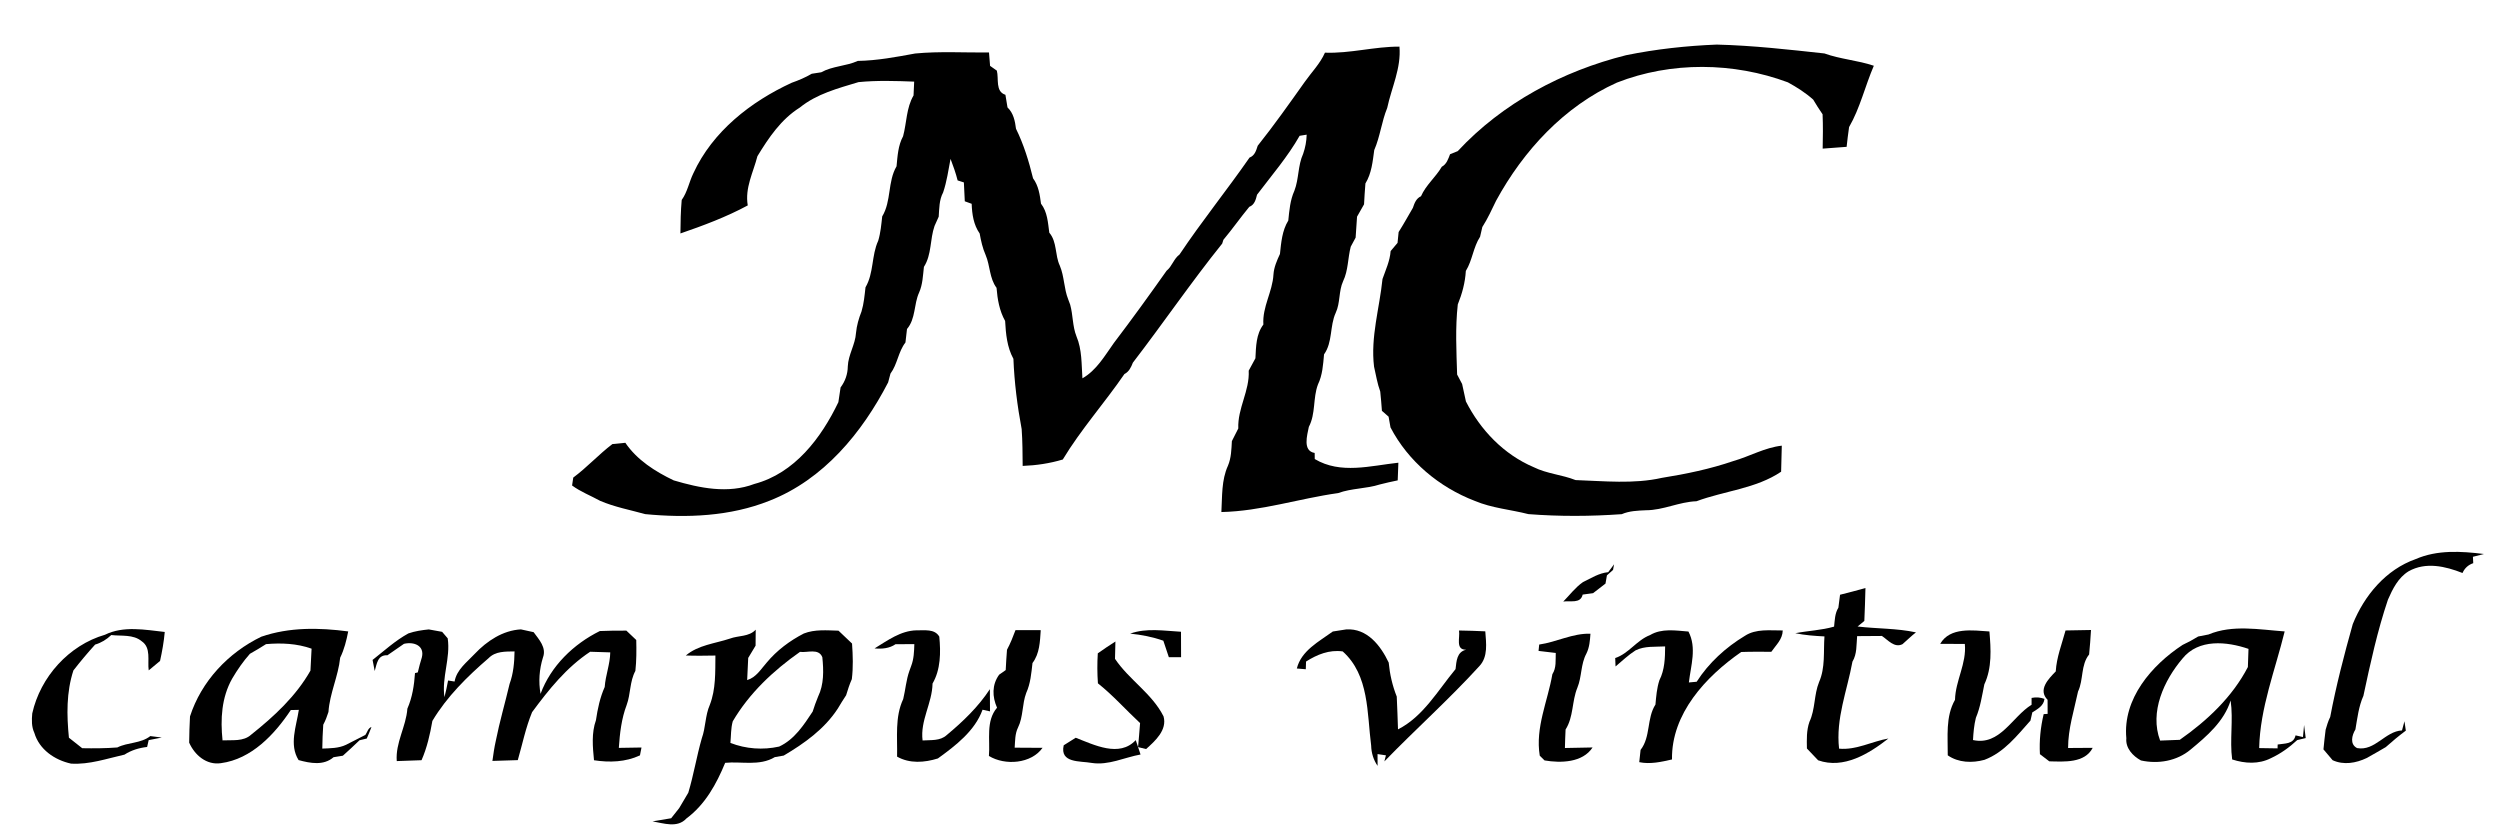 <?xml version="1.0" encoding="UTF-8" ?>
<!DOCTYPE svg PUBLIC "-//W3C//DTD SVG 1.1//EN" "http://www.w3.org/Graphics/SVG/1.1/DTD/svg11.dtd">
<svg width="600pt" height="200pt" viewBox="0 0 600 200" version="1.1" xmlns="http://www.w3.org/2000/svg">
<g id="#000000ff">
<path fill="#000000" opacity="1.00" d=" M 390.26 13.25 C 397.42 11.79 404.72 10.99 412.03 10.70 C 420.69 10.92 429.27 11.89 437.87 12.83 C 441.72 14.22 445.85 14.47 449.72 15.78 C 447.62 20.64 446.42 25.93 443.78 30.50 C 443.55 32.08 443.36 33.66 443.19 35.24 C 441.27 35.40 439.35 35.54 437.44 35.67 C 437.50 32.92 437.54 30.18 437.42 27.43 C 436.63 26.28 435.87 25.10 435.17 23.91 C 433.33 22.26 431.24 20.94 429.09 19.76 C 416.05 14.90 401.05 14.73 388.05 19.83 C 375.41 25.52 365.62 36.14 359.07 48.16 C 358.02 50.30 357.05 52.48 355.76 54.48 C 355.62 55.07 355.35 56.24 355.22 56.82 C 353.57 59.35 353.38 62.47 351.80 65.03 C 351.64 67.82 350.91 70.49 349.87 73.06 C 349.24 78.64 349.54 84.29 349.71 89.89 C 350.11 90.65 350.51 91.40 350.91 92.16 C 351.22 93.55 351.51 94.95 351.82 96.35 C 355.31 103.21 360.91 109.07 368.08 112.12 C 371.25 113.70 374.86 113.92 378.14 115.22 C 385.00 115.45 392.10 116.21 398.83 114.69 C 404.65 113.76 410.43 112.56 416.01 110.65 C 419.92 109.53 423.53 107.42 427.63 106.96 C 427.57 109.04 427.50 111.12 427.47 113.21 C 421.45 117.28 413.85 117.81 407.15 120.30 C 402.99 120.44 399.19 122.46 395.03 122.46 C 393.06 122.55 391.05 122.61 389.22 123.40 C 381.77 123.93 374.26 123.97 366.82 123.39 C 362.53 122.29 358.09 121.96 353.94 120.21 C 345.40 116.93 337.97 110.73 333.72 102.58 C 333.60 101.93 333.37 100.64 333.26 100.00 C 332.86 99.65 332.06 98.95 331.66 98.60 C 331.55 97.06 331.42 95.52 331.26 93.98 C 330.55 92.04 330.23 89.99 329.77 87.99 C 328.91 80.88 331.09 73.96 331.80 66.96 C 332.57 64.76 333.58 62.63 333.75 60.26 C 334.30 59.60 334.85 58.94 335.41 58.29 C 335.47 57.64 335.60 56.34 335.67 55.69 C 336.87 53.80 337.95 51.83 339.09 49.89 C 339.47 48.77 339.87 47.62 341.04 47.10 C 342.21 44.41 344.57 42.53 346.03 40.02 C 347.19 39.40 347.57 38.17 348.01 37.02 C 348.47 36.83 349.40 36.46 349.86 36.27 C 360.58 24.73 375.06 17.04 390.26 13.25 Z" />
<path fill="#000000" opacity="1.00" d=" M 317.99 12.64 C 324.02 12.87 329.86 11.16 335.87 11.19 C 336.31 16.38 333.98 20.98 332.93 25.91 C 331.58 29.19 331.24 32.76 329.82 36.01 C 329.44 38.77 329.19 41.60 327.70 44.03 C 327.56 45.70 327.46 47.37 327.37 49.04 C 326.81 50.03 326.25 51.02 325.69 52.00 C 325.57 53.68 325.45 55.35 325.35 57.03 C 324.95 57.76 324.57 58.48 324.18 59.20 C 323.46 61.94 323.60 64.88 322.35 67.48 C 321.25 69.88 321.70 72.68 320.57 75.08 C 319.11 78.27 319.87 82.10 317.77 85.05 C 317.55 87.50 317.40 90.02 316.31 92.27 C 315.07 95.56 315.80 99.27 314.12 102.45 C 313.73 104.45 312.58 108.22 315.52 108.71 C 315.52 109.07 315.54 109.80 315.54 110.17 C 321.75 113.88 328.93 111.77 335.61 111.05 C 335.57 112.11 335.49 114.23 335.45 115.29 C 334.01 115.58 332.58 115.91 331.16 116.27 C 327.90 117.32 324.38 117.16 321.16 118.34 C 311.76 119.65 302.66 122.69 293.13 122.89 C 293.35 119.15 293.12 115.26 294.71 111.77 C 295.50 109.91 295.54 107.86 295.65 105.87 C 296.15 104.85 296.67 103.84 297.19 102.83 C 296.99 97.99 299.94 93.80 299.69 88.96 C 300.23 87.97 300.76 86.98 301.30 85.99 C 301.45 83.20 301.44 80.23 303.21 77.89 C 302.93 73.65 305.40 70.04 305.63 65.90 C 305.74 64.15 306.46 62.53 307.19 60.95 C 307.48 58.20 307.70 55.35 309.19 52.93 C 309.44 50.51 309.63 48.04 310.65 45.79 C 311.76 42.92 311.47 39.72 312.76 36.90 C 313.28 35.42 313.56 33.89 313.60 32.32 L 311.91 32.59 C 309.05 37.63 305.19 42.10 301.69 46.73 C 301.39 47.90 301.09 49.16 299.83 49.64 C 297.69 52.23 295.77 54.98 293.61 57.56 L 293.33 58.46 C 285.87 67.74 279.15 77.60 271.89 87.04 C 271.47 88.13 270.96 89.22 269.86 89.77 C 265.09 96.72 259.40 103.09 255.07 110.28 C 251.94 111.22 248.70 111.70 245.44 111.82 C 245.41 108.88 245.41 105.93 245.20 102.99 C 244.16 97.44 243.44 91.78 243.22 86.12 C 241.69 83.33 241.40 80.15 241.23 77.03 C 239.86 74.59 239.39 71.84 239.17 69.08 C 237.44 66.77 237.65 63.76 236.55 61.20 C 235.82 59.56 235.44 57.80 235.12 56.04 C 233.65 53.94 233.29 51.42 233.20 48.91 C 232.78 48.76 231.96 48.46 231.55 48.31 C 231.47 46.80 231.40 45.29 231.33 43.78 C 230.96 43.66 230.21 43.42 229.83 43.30 C 229.39 41.53 228.77 39.83 228.13 38.13 C 227.61 40.83 227.24 43.57 226.35 46.19 C 225.39 47.98 225.43 50.03 225.29 52.00 C 224.96 52.75 224.62 53.49 224.29 54.23 C 223.16 57.45 223.64 61.08 221.74 64.05 C 221.50 66.12 221.45 68.26 220.59 70.20 C 219.29 73.04 219.80 76.47 217.68 78.96 C 217.58 79.77 217.40 81.38 217.31 82.19 C 215.57 84.43 215.39 87.41 213.71 89.67 C 213.57 90.20 213.29 91.25 213.15 91.78 C 206.90 103.87 197.66 115.09 184.67 120.18 C 175.23 123.95 164.86 124.35 154.85 123.39 C 151.22 122.38 147.51 121.69 144.03 120.20 C 141.79 118.96 139.36 118.04 137.30 116.52 L 137.58 114.62 C 140.90 112.16 143.69 109.07 146.97 106.58 C 147.75 106.50 149.30 106.35 150.08 106.27 C 152.90 110.41 157.25 113.17 161.69 115.29 C 167.93 117.14 174.72 118.55 181.04 116.15 C 190.70 113.59 197.09 105.12 201.21 96.52 C 201.38 95.34 201.56 94.16 201.74 92.98 C 202.85 91.51 203.45 89.78 203.47 87.94 C 203.58 85.14 205.26 82.71 205.44 79.91 C 205.61 78.13 206.10 76.42 206.76 74.76 C 207.33 72.87 207.50 70.90 207.72 68.96 C 209.74 65.52 209.13 61.34 210.77 57.78 C 211.35 55.88 211.51 53.90 211.73 51.94 C 213.96 48.26 213.00 43.63 215.17 39.91 C 215.41 37.45 215.54 34.91 216.74 32.70 C 217.62 29.43 217.50 25.90 219.25 22.91 C 219.30 21.80 219.35 20.69 219.40 19.59 C 214.95 19.42 210.48 19.27 206.04 19.71 C 201.13 21.20 196.03 22.51 191.96 25.81 C 187.46 28.63 184.48 33.06 181.78 37.49 C 180.77 41.42 178.75 45.08 179.46 49.30 C 174.33 52.07 168.81 54.13 163.30 56.03 C 163.32 53.35 163.37 50.66 163.61 47.99 C 164.99 46.07 165.38 43.68 166.41 41.58 C 171.01 31.56 180.19 24.38 190.02 19.86 C 191.68 19.28 193.30 18.59 194.82 17.70 C 195.39 17.61 196.52 17.44 197.09 17.35 C 199.82 15.83 203.06 15.90 205.87 14.62 C 210.52 14.54 215.08 13.68 219.64 12.84 C 225.52 12.28 231.46 12.65 237.36 12.60 C 237.43 13.40 237.55 15.01 237.62 15.81 C 238.02 16.10 238.83 16.67 239.24 16.95 C 239.76 18.89 238.82 21.96 241.30 22.75 C 241.43 23.51 241.68 25.02 241.80 25.78 C 243.23 27.14 243.60 29.02 243.84 30.90 C 245.69 34.65 246.94 38.73 247.93 42.79 C 249.25 44.57 249.56 46.75 249.84 48.88 C 251.39 50.88 251.50 53.43 251.83 55.84 C 253.74 58.09 253.15 61.22 254.36 63.77 C 255.45 66.36 255.33 69.25 256.37 71.85 C 256.49 72.16 256.72 72.80 256.84 73.11 C 257.54 75.61 257.38 78.29 258.35 80.72 C 259.70 83.91 259.55 87.41 259.78 90.80 C 263.18 88.86 265.13 85.39 267.34 82.30 C 271.67 76.61 275.86 70.81 279.98 64.98 C 281.31 63.91 281.69 62.10 283.08 61.09 C 288.39 53.14 294.43 45.68 299.89 37.82 C 301.14 37.35 301.48 36.13 301.85 34.98 C 305.79 30.04 309.46 24.83 313.13 19.67 C 314.77 17.34 316.83 15.28 317.99 12.64 Z" />
<path fill="#000000" opacity="1.00" d=" M 579.77 134.18 C 584.93 131.93 590.69 132.28 596.15 132.96 C 595.26 133.18 594.38 133.41 593.50 133.63 C 593.52 134.01 593.56 134.78 593.58 135.16 C 592.38 135.57 591.52 136.35 591.00 137.52 C 586.87 135.89 582.17 134.80 578.06 137.11 C 575.55 138.66 574.25 141.32 573.11 143.91 C 570.57 151.43 568.88 159.23 567.22 166.99 C 566.08 169.54 565.77 172.34 565.30 175.07 C 564.45 176.46 563.90 178.62 565.70 179.54 C 570.01 180.32 572.42 175.51 576.48 175.30 C 576.63 174.75 576.93 173.65 577.07 173.10 C 577.18 173.85 577.28 174.60 577.40 175.35 C 575.73 176.60 574.13 177.92 572.58 179.31 C 571.06 180.21 569.53 181.07 568.00 181.93 C 565.43 183.15 562.49 183.67 559.83 182.45 C 559.10 181.56 558.37 180.70 557.63 179.85 C 557.77 178.27 557.96 176.71 558.15 175.14 C 558.45 174.09 558.76 173.05 559.25 172.07 C 560.67 164.56 562.59 157.16 564.66 149.80 C 567.43 142.92 572.60 136.70 579.77 134.18 Z" />
<path fill="#000000" opacity="1.00" d=" M 385.97 137.32 C 386.32 136.85 387.03 135.90 387.38 135.43 C 387.31 135.77 387.19 136.44 387.13 136.78 C 386.76 137.11 386.03 137.77 385.66 138.09 C 385.58 138.59 385.41 139.57 385.32 140.06 C 384.32 140.82 383.32 141.59 382.34 142.36 C 381.71 142.44 380.47 142.62 379.84 142.70 C 379.33 144.97 376.84 144.09 375.18 144.38 C 376.74 142.80 378.07 140.98 379.92 139.70 C 381.87 138.76 383.75 137.53 385.97 137.32 Z" />
<path fill="#000000" opacity="1.00" d=" M 441.61 142.74 C 443.65 142.25 445.68 141.68 447.71 141.13 C 447.65 143.76 447.55 146.40 447.44 149.03 C 447.03 149.37 446.22 150.03 445.82 150.36 C 450.48 150.92 455.21 150.77 459.83 151.77 C 458.69 152.65 457.68 153.67 456.60 154.60 C 454.65 155.58 453.10 153.58 451.66 152.63 C 449.67 152.62 447.68 152.64 445.71 152.67 C 445.52 154.74 445.71 156.94 444.59 158.79 C 443.32 165.75 440.55 172.47 441.38 179.68 C 445.54 180.06 449.22 177.94 453.22 177.24 C 448.54 180.90 442.47 184.64 436.35 182.47 C 435.46 181.51 434.57 180.57 433.66 179.64 C 433.62 177.49 433.54 175.29 434.27 173.23 C 435.69 170.21 435.33 166.75 436.58 163.69 C 438.10 160.25 437.61 156.40 437.87 152.74 C 435.52 152.62 433.17 152.46 430.87 151.97 C 433.96 151.37 437.14 151.27 440.18 150.39 C 440.35 148.85 440.36 147.21 441.21 145.85 C 441.31 145.07 441.51 143.52 441.61 142.74 Z" />
<path fill="#000000" opacity="1.00" d=" M 25.19 152.34 C 29.66 150.14 34.81 151.15 39.54 151.67 C 39.33 154.02 38.92 156.33 38.41 158.63 C 37.50 159.38 36.59 160.13 35.69 160.89 C 35.36 158.53 36.32 155.47 34.01 153.90 C 31.99 152.20 29.13 152.70 26.70 152.41 C 25.60 153.47 24.30 154.27 22.83 154.70 C 21.01 156.70 19.28 158.77 17.62 160.90 C 15.91 166.11 16.00 171.66 16.54 177.05 C 17.61 177.88 18.67 178.72 19.73 179.57 C 22.54 179.62 25.35 179.61 28.16 179.39 C 30.69 178.12 33.78 178.47 36.07 176.66 C 36.99 176.77 37.90 176.88 38.82 177.01 C 37.77 177.22 36.72 177.43 35.68 177.63 C 35.58 178.04 35.40 178.86 35.31 179.27 C 33.38 179.49 31.51 180.05 29.88 181.11 C 25.64 182.06 21.46 183.54 17.05 183.27 C 13.12 182.41 9.42 179.89 8.24 175.88 C 7.55 174.41 7.60 172.80 7.74 171.22 C 9.69 162.46 16.54 154.85 25.19 152.34 Z" />
<path fill="#000000" opacity="1.00" d=" M 62.71 152.81 C 69.45 150.49 76.59 150.62 83.57 151.54 C 83.15 153.70 82.62 155.86 81.64 157.85 C 81.19 162.30 79.13 166.39 78.83 170.87 C 78.50 171.92 78.11 172.95 77.58 173.93 C 77.44 175.83 77.38 177.75 77.35 179.66 C 79.28 179.58 81.27 179.60 83.05 178.75 C 84.59 177.96 86.14 177.17 87.69 176.38 C 88.16 175.74 88.31 174.74 89.15 174.48 C 88.83 175.42 88.40 176.32 88.02 177.25 C 87.59 177.35 86.72 177.56 86.29 177.66 C 84.98 178.92 83.64 180.16 82.29 181.37 C 81.73 181.46 80.61 181.64 80.05 181.73 C 77.66 183.81 74.44 183.18 71.66 182.42 C 69.34 178.70 71.13 174.31 71.72 170.37 L 69.79 170.41 C 65.89 176.27 60.36 182.18 53.02 183.16 C 49.57 183.68 46.71 181.21 45.40 178.23 C 45.44 176.13 45.47 174.03 45.60 171.94 C 48.32 163.52 54.77 156.64 62.71 152.81 M 63.85 154.59 C 62.59 155.40 61.29 156.17 59.98 156.91 C 58.35 158.74 56.96 160.76 55.72 162.87 C 53.16 167.41 52.88 172.59 53.41 177.69 C 55.74 177.56 58.41 178.03 60.29 176.31 C 65.77 171.95 71.02 167.10 74.51 160.95 C 74.60 159.19 74.69 157.44 74.78 155.68 C 71.26 154.43 67.54 154.27 63.85 154.59 Z" />
<path fill="#000000" opacity="1.00" d=" M 98.01 152.02 C 99.59 151.47 101.25 151.23 102.91 151.06 C 103.97 151.26 105.04 151.45 106.11 151.64 C 106.45 152.03 107.12 152.81 107.45 153.20 C 108.16 157.98 105.97 162.56 106.67 167.32 C 107.01 165.99 107.30 164.66 107.54 163.32 C 107.93 163.38 108.71 163.51 109.10 163.57 C 109.60 160.69 112.08 158.92 113.94 156.92 C 116.86 153.84 120.66 151.30 125.01 151.05 C 126.03 151.28 127.05 151.50 128.07 151.72 C 129.35 153.48 131.21 155.42 130.31 157.80 C 129.43 160.63 129.21 163.58 129.73 166.53 C 132.19 159.85 137.64 154.57 143.96 151.45 C 146.08 151.36 148.20 151.33 150.33 151.35 C 151.11 152.10 151.90 152.85 152.70 153.60 C 152.76 156.07 152.76 158.55 152.49 161.02 C 151.11 163.55 151.38 166.55 150.39 169.22 C 149.15 172.48 148.75 176.02 148.52 179.49 C 150.33 179.47 152.14 179.44 153.96 179.40 L 153.59 181.29 C 150.12 182.91 146.29 183.03 142.56 182.46 C 142.25 179.25 141.93 175.94 143.03 172.84 C 143.43 170.11 144.00 167.41 145.13 164.88 C 145.32 162.07 146.42 159.40 146.46 156.57 C 144.85 156.51 143.24 156.46 141.64 156.42 C 135.95 160.18 131.70 165.50 127.70 170.92 C 126.17 174.63 125.38 178.58 124.27 182.43 C 122.24 182.49 120.21 182.56 118.18 182.62 C 118.40 181.01 118.63 179.40 118.99 177.81 C 119.90 173.21 121.23 168.70 122.30 164.14 C 123.22 161.64 123.45 158.98 123.49 156.34 C 121.30 156.38 118.92 156.26 117.26 157.96 C 112.15 162.36 107.25 167.19 103.77 173.02 C 103.21 176.24 102.49 179.43 101.17 182.45 C 99.18 182.52 97.20 182.59 95.22 182.66 C 94.89 178.23 97.46 174.41 97.77 170.07 C 98.96 167.38 99.40 164.45 99.60 161.54 L 100.27 161.38 C 100.56 160.16 100.87 158.95 101.25 157.75 C 101.94 154.94 99.32 153.95 96.95 154.52 C 95.64 155.45 94.32 156.36 92.99 157.26 C 90.60 157.14 90.44 159.34 89.93 161.05 C 89.76 160.16 89.59 159.27 89.42 158.38 C 92.22 156.18 94.87 153.74 98.01 152.02 Z" />
<path fill="#000000" opacity="1.00" d=" M 319.88 151.56 C 320.94 151.39 322.01 151.23 323.08 151.06 C 328.11 150.73 331.35 154.94 333.29 159.02 C 333.55 161.82 334.18 164.57 335.22 167.18 C 335.37 169.80 335.41 172.43 335.52 175.05 C 341.59 171.97 345.10 165.68 349.33 160.59 C 349.56 158.67 349.62 156.45 351.88 155.93 C 349.23 155.98 350.46 152.99 350.16 151.32 C 352.26 151.36 354.36 151.41 356.47 151.52 C 356.67 154.33 357.18 157.60 355.05 159.87 C 347.80 167.83 339.74 175.01 332.25 182.74 C 332.34 182.38 332.53 181.65 332.62 181.28 C 332.12 181.20 331.11 181.05 330.61 180.98 L 330.62 183.81 C 329.64 182.37 329.13 180.75 329.08 178.96 C 328.07 171.20 328.65 162.06 322.25 156.34 C 319.03 155.89 316.11 157.08 313.45 158.77 C 313.43 159.23 313.41 160.16 313.39 160.62 C 312.85 160.58 311.78 160.48 311.24 160.44 C 312.30 156.15 316.57 153.97 319.88 151.56 Z" />
<path fill="#000000" opacity="1.00" d=" M 396.01 152.42 C 398.81 150.75 402.16 151.33 405.23 151.57 C 407.26 155.48 405.80 159.71 405.33 163.79 C 405.80 163.75 406.73 163.66 407.20 163.62 C 410.08 159.11 414.19 155.36 418.76 152.61 C 421.46 150.84 424.81 151.34 427.86 151.31 C 427.81 153.46 426.23 154.81 425.12 156.43 C 422.70 156.42 420.29 156.39 417.89 156.48 C 409.40 162.37 401.10 171.29 401.28 182.27 C 398.70 182.86 396.06 183.46 393.42 182.92 C 393.50 182.18 393.66 180.72 393.74 179.98 C 396.20 176.82 395.17 172.43 397.31 169.09 C 397.48 167.13 397.64 165.14 398.26 163.25 C 399.54 160.74 399.62 157.90 399.63 155.14 C 397.26 155.28 394.71 154.99 392.53 156.09 C 390.79 157.19 389.31 158.64 387.73 159.95 C 387.71 159.44 387.67 158.43 387.65 157.93 C 390.90 156.86 392.81 153.64 396.01 152.42 Z" />
<path fill="#000000" opacity="1.00" d=" M 530.03 152.28 C 535.81 149.86 542.26 151.11 548.32 151.54 C 546.05 160.80 542.41 169.92 542.20 179.54 C 543.66 179.56 545.13 179.58 546.61 179.61 L 546.64 178.68 C 548.32 178.40 550.48 178.63 550.93 176.49 C 551.38 176.59 552.27 176.79 552.71 176.89 C 552.78 176.16 552.91 174.72 552.98 174.00 C 553.11 175.04 553.23 176.09 553.37 177.14 C 552.86 177.26 551.84 177.50 551.33 177.62 C 549.45 179.37 547.36 180.88 545.02 181.96 C 542.07 183.46 538.79 183.26 535.72 182.27 C 535.09 177.57 536.03 172.82 535.35 168.12 C 533.78 173.14 529.65 176.67 525.74 179.90 C 522.44 182.66 517.96 183.42 513.83 182.51 C 511.89 181.46 510.09 179.55 510.32 177.18 C 509.43 167.72 516.39 159.65 523.82 154.78 C 525.10 154.18 526.35 153.51 527.56 152.76 C 528.18 152.64 529.41 152.40 530.03 152.28 M 523.80 158.05 C 519.35 163.30 515.85 170.88 518.43 177.74 C 519.99 177.68 521.56 177.62 523.14 177.56 C 529.71 172.96 535.76 167.28 539.49 160.09 C 539.54 158.64 539.58 157.18 539.64 155.73 C 534.42 153.95 527.66 153.26 523.80 158.05 Z" />
<path fill="#000000" opacity="1.00" d=" M 175.16 153.27 C 177.22 152.49 179.77 152.87 181.37 151.12 C 181.34 152.40 181.33 153.68 181.34 154.96 C 180.75 155.94 180.17 156.92 179.57 157.90 C 179.47 159.67 179.38 161.44 179.32 163.22 C 181.48 162.58 182.62 160.59 184.01 159.02 C 186.45 156.09 189.54 153.78 192.92 152.04 C 195.57 151.00 198.45 151.29 201.24 151.36 C 202.32 152.39 203.40 153.42 204.49 154.45 C 204.69 157.29 204.79 160.15 204.44 162.99 C 203.89 164.24 203.46 165.54 203.07 166.86 C 202.38 167.90 201.72 168.95 201.09 170.03 C 197.89 174.96 193.07 178.40 188.09 181.34 C 187.55 181.43 186.48 181.61 185.95 181.71 C 182.28 183.93 177.84 182.68 174.04 183.08 C 171.94 188.17 169.24 193.10 164.72 196.45 C 162.57 198.79 159.27 197.58 156.61 197.13 C 158.09 196.86 159.59 196.62 161.08 196.38 C 161.72 195.56 162.36 194.74 163.01 193.94 C 163.73 192.70 164.47 191.48 165.19 190.25 C 166.49 185.94 167.20 181.48 168.43 177.20 C 169.38 174.59 169.23 171.71 170.36 169.16 C 171.82 165.39 171.65 161.29 171.70 157.33 C 169.33 157.37 166.97 157.41 164.60 157.32 C 167.59 154.79 171.58 154.46 175.16 153.27 M 192.00 156.45 C 185.63 160.92 179.83 166.36 175.86 173.12 C 175.39 174.80 175.46 176.57 175.30 178.30 C 179.00 179.75 183.11 180.04 186.99 179.18 C 190.65 177.49 192.90 174.02 195.04 170.78 C 195.42 169.56 195.86 168.37 196.34 167.19 C 197.77 164.26 197.68 160.89 197.36 157.73 C 196.47 155.51 193.81 156.70 192.00 156.45 Z" />
<path fill="#000000" opacity="1.00" d=" M 271.24 152.07 C 275.16 150.66 279.39 151.40 283.44 151.62 C 283.46 153.65 283.46 155.68 283.46 157.72 C 282.48 157.71 281.49 157.71 280.52 157.72 C 280.07 156.40 279.62 155.09 279.20 153.77 C 276.64 152.86 273.93 152.34 271.24 152.07 Z" />
<path fill="#000000" opacity="1.00" d=" M 209.89 155.62 C 213.00 153.73 216.15 151.36 219.95 151.28 C 221.83 151.34 224.30 150.84 225.43 152.79 C 225.79 156.58 225.78 160.66 223.81 164.05 C 223.73 168.78 220.81 172.91 221.42 177.71 C 223.39 177.57 225.63 177.87 227.21 176.42 C 231.09 173.19 234.80 169.64 237.57 165.40 C 237.58 166.73 237.59 169.39 237.60 170.73 C 237.15 170.63 236.26 170.43 235.81 170.33 C 234.00 175.40 229.33 178.96 225.09 182.03 C 221.90 183.03 218.30 183.31 215.30 181.59 C 215.41 176.97 214.74 172.09 216.77 167.78 C 217.32 165.54 217.47 163.21 218.25 161.03 C 218.36 160.74 218.58 160.14 218.68 159.84 C 219.33 158.17 219.39 156.37 219.44 154.59 C 217.93 154.58 216.43 154.58 214.93 154.61 C 213.44 155.63 211.66 155.78 209.89 155.62 Z" />
<path fill="#000000" opacity="1.00" d=" M 243.72 151.23 C 245.74 151.22 247.76 151.23 249.78 151.24 C 249.59 153.96 249.53 156.85 247.80 159.12 C 247.52 161.55 247.33 164.03 246.30 166.29 C 245.28 168.98 245.61 172.00 244.32 174.62 C 243.58 176.12 243.64 177.81 243.52 179.44 C 245.75 179.46 247.97 179.46 250.21 179.48 C 247.51 183.30 241.23 183.80 237.34 181.43 C 237.67 177.57 236.54 173.06 239.29 169.85 C 238.12 167.21 238.04 164.34 239.80 161.92 C 240.19 161.65 240.98 161.10 241.37 160.82 C 241.45 159.19 241.55 157.56 241.68 155.94 C 242.49 154.43 243.12 152.83 243.72 151.23 Z" />
<path fill="#000000" opacity="1.00" d=" M 369.41 154.69 C 373.58 154.10 377.40 151.96 381.71 152.09 C 381.59 153.72 381.48 155.38 380.73 156.87 C 379.35 159.42 379.66 162.41 378.57 165.05 C 377.23 168.29 377.68 172.04 375.74 175.08 C 375.66 176.55 375.62 178.04 375.58 179.52 C 377.79 179.47 380.00 179.42 382.22 179.39 C 379.83 183.05 374.60 183.17 370.69 182.50 C 370.40 182.21 369.83 181.64 369.54 181.36 C 368.44 174.60 371.45 168.32 372.57 161.80 C 373.57 160.27 373.31 158.43 373.38 156.71 C 372.00 156.54 370.62 156.38 369.25 156.22 C 369.29 155.84 369.37 155.08 369.41 154.69 Z" />
<path fill="#000000" opacity="1.00" d=" M 465.65 154.52 C 468.01 150.44 473.48 151.29 477.46 151.55 C 477.82 155.81 478.11 160.28 476.24 164.25 C 475.68 166.96 475.29 169.72 474.21 172.28 C 473.77 174.03 473.62 175.82 473.52 177.61 C 480.00 179.04 482.89 172.03 487.58 169.14 C 487.58 168.73 487.58 167.91 487.58 167.50 C 488.67 167.28 489.69 167.36 490.67 167.73 C 490.51 169.40 489.00 170.18 487.76 170.97 C 487.65 171.46 487.42 172.44 487.31 172.94 C 484.09 176.55 480.98 180.58 476.27 182.36 C 473.33 183.16 470.03 183.07 467.46 181.28 C 467.50 176.82 466.89 172.00 469.20 167.96 C 469.31 163.33 472.02 159.23 471.56 154.55 C 469.59 154.55 467.61 154.54 465.65 154.52 Z" />
<path fill="#000000" opacity="1.00" d=" M 495.73 151.31 C 497.76 151.26 499.80 151.22 501.84 151.20 C 501.72 153.15 501.59 155.12 501.39 157.07 C 499.34 159.61 500.08 163.12 498.73 165.96 C 497.79 170.44 496.34 174.89 496.34 179.52 C 498.31 179.50 500.27 179.48 502.25 179.48 C 500.33 183.20 495.40 182.80 491.83 182.72 C 491.27 182.29 490.15 181.43 489.58 181.00 C 489.40 177.77 489.73 174.54 490.48 171.39 L 491.43 171.33 C 491.43 170.48 491.43 168.80 491.42 167.96 C 489.05 165.56 491.60 162.96 493.38 161.14 C 493.58 157.74 494.85 154.57 495.73 151.31 Z" />
<path fill="#000000" opacity="1.00" d=" M 263.47 156.80 C 264.87 155.83 266.25 154.86 267.70 153.96 C 267.67 155.34 267.64 156.73 267.60 158.12 C 270.98 163.16 276.50 166.45 279.25 171.93 C 280.17 175.20 277.24 177.83 275.06 179.77 C 274.58 179.66 273.62 179.43 273.14 179.31 C 273.28 177.38 273.50 175.46 273.62 173.54 C 270.22 170.39 267.14 166.89 263.50 164.00 C 263.33 161.60 263.32 159.20 263.47 156.80 Z" />
<path fill="#000000" opacity="1.00" d=" M 258.17 177.06 C 262.59 178.76 268.64 181.86 272.58 177.63 L 273.14 179.31 C 273.29 179.76 273.58 180.64 273.73 181.08 C 269.82 181.79 266.04 183.74 261.99 183.10 C 259.23 182.60 254.31 183.20 255.29 178.87 C 256.25 178.27 257.21 177.67 258.17 177.06 Z" />
</g>
</svg>

